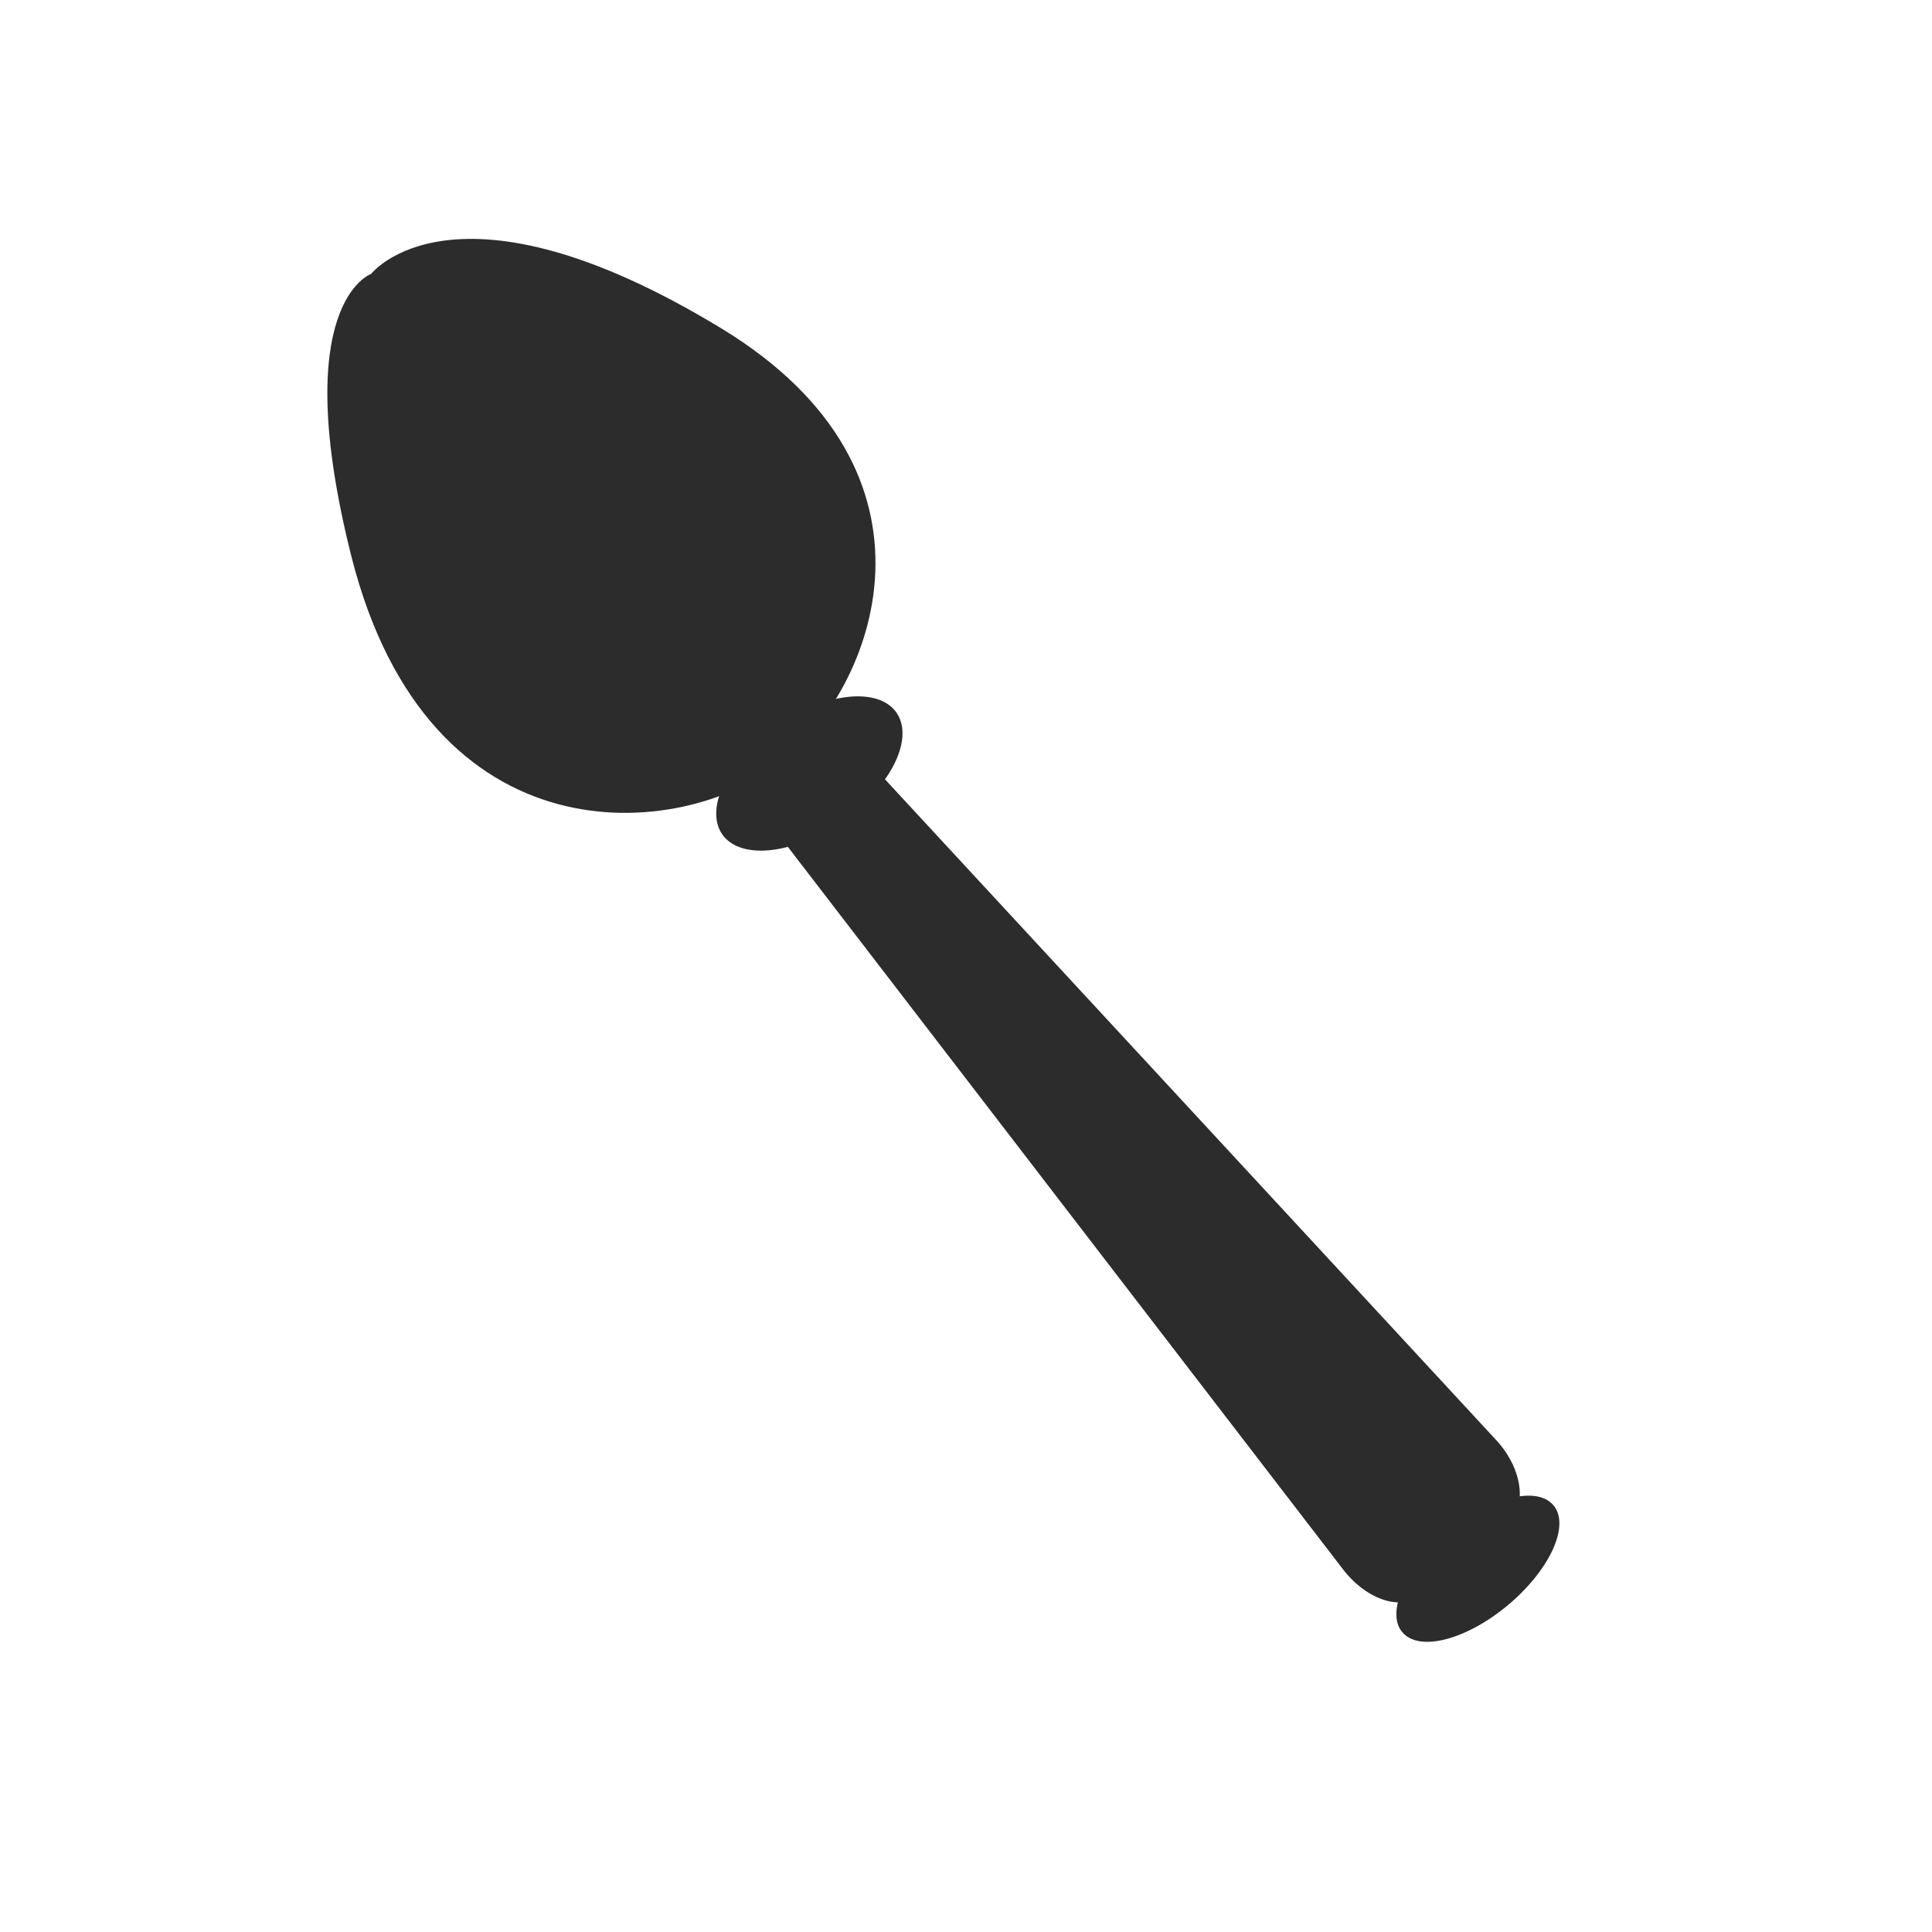 <?xml version="1.0" standalone="no"?><!DOCTYPE svg PUBLIC "-//W3C//DTD SVG 1.1//EN" "http://www.w3.org/Graphics/SVG/1.1/DTD/svg11.dtd"><svg t="1701498490150" class="icon" viewBox="0 0 1024 1024" version="1.1" xmlns="http://www.w3.org/2000/svg" p-id="2059" xmlns:xlink="http://www.w3.org/1999/xlink" width="200" height="200"><path d="M413.863 410.646l14.479-12.066c8.848-7.24 24.936-2.413 37.002 10.457l327.39 353.935c13.675 14.479 16.892 34.589 7.24 42.633l-48.264 40.22c-9.653 8.044-28.154 1.609-40.22-14.479L417.885 449.257c-11.262-14.479-12.87-31.372-4.022-38.611z" fill="#2c2c2c" p-id="2060"></path><path d="M382.861 442.268a30.567 56.308 54.997 1 0 92.246-64.599 30.567 56.308 54.997 1 0-92.246 64.599Z" fill="#2c2c2c" p-id="2061"></path><path d="M743.254 865.074a24.936 52.286 49.998 1 0 80.104-67.22 24.936 52.286 49.998 1 0-80.104 67.22Z" fill="#2c2c2c" p-id="2062"></path><path d="M382.492 174.153c125.486 76.418 81.244 190.642 31.372 230.058-53.09 41.829-186.62 53.09-227.645-109.398-33.785-134.334 10.457-149.618 10.457-149.618s44.242-57.112 185.816 28.958z" fill="#2c2c2c" p-id="2063"></path></svg>
